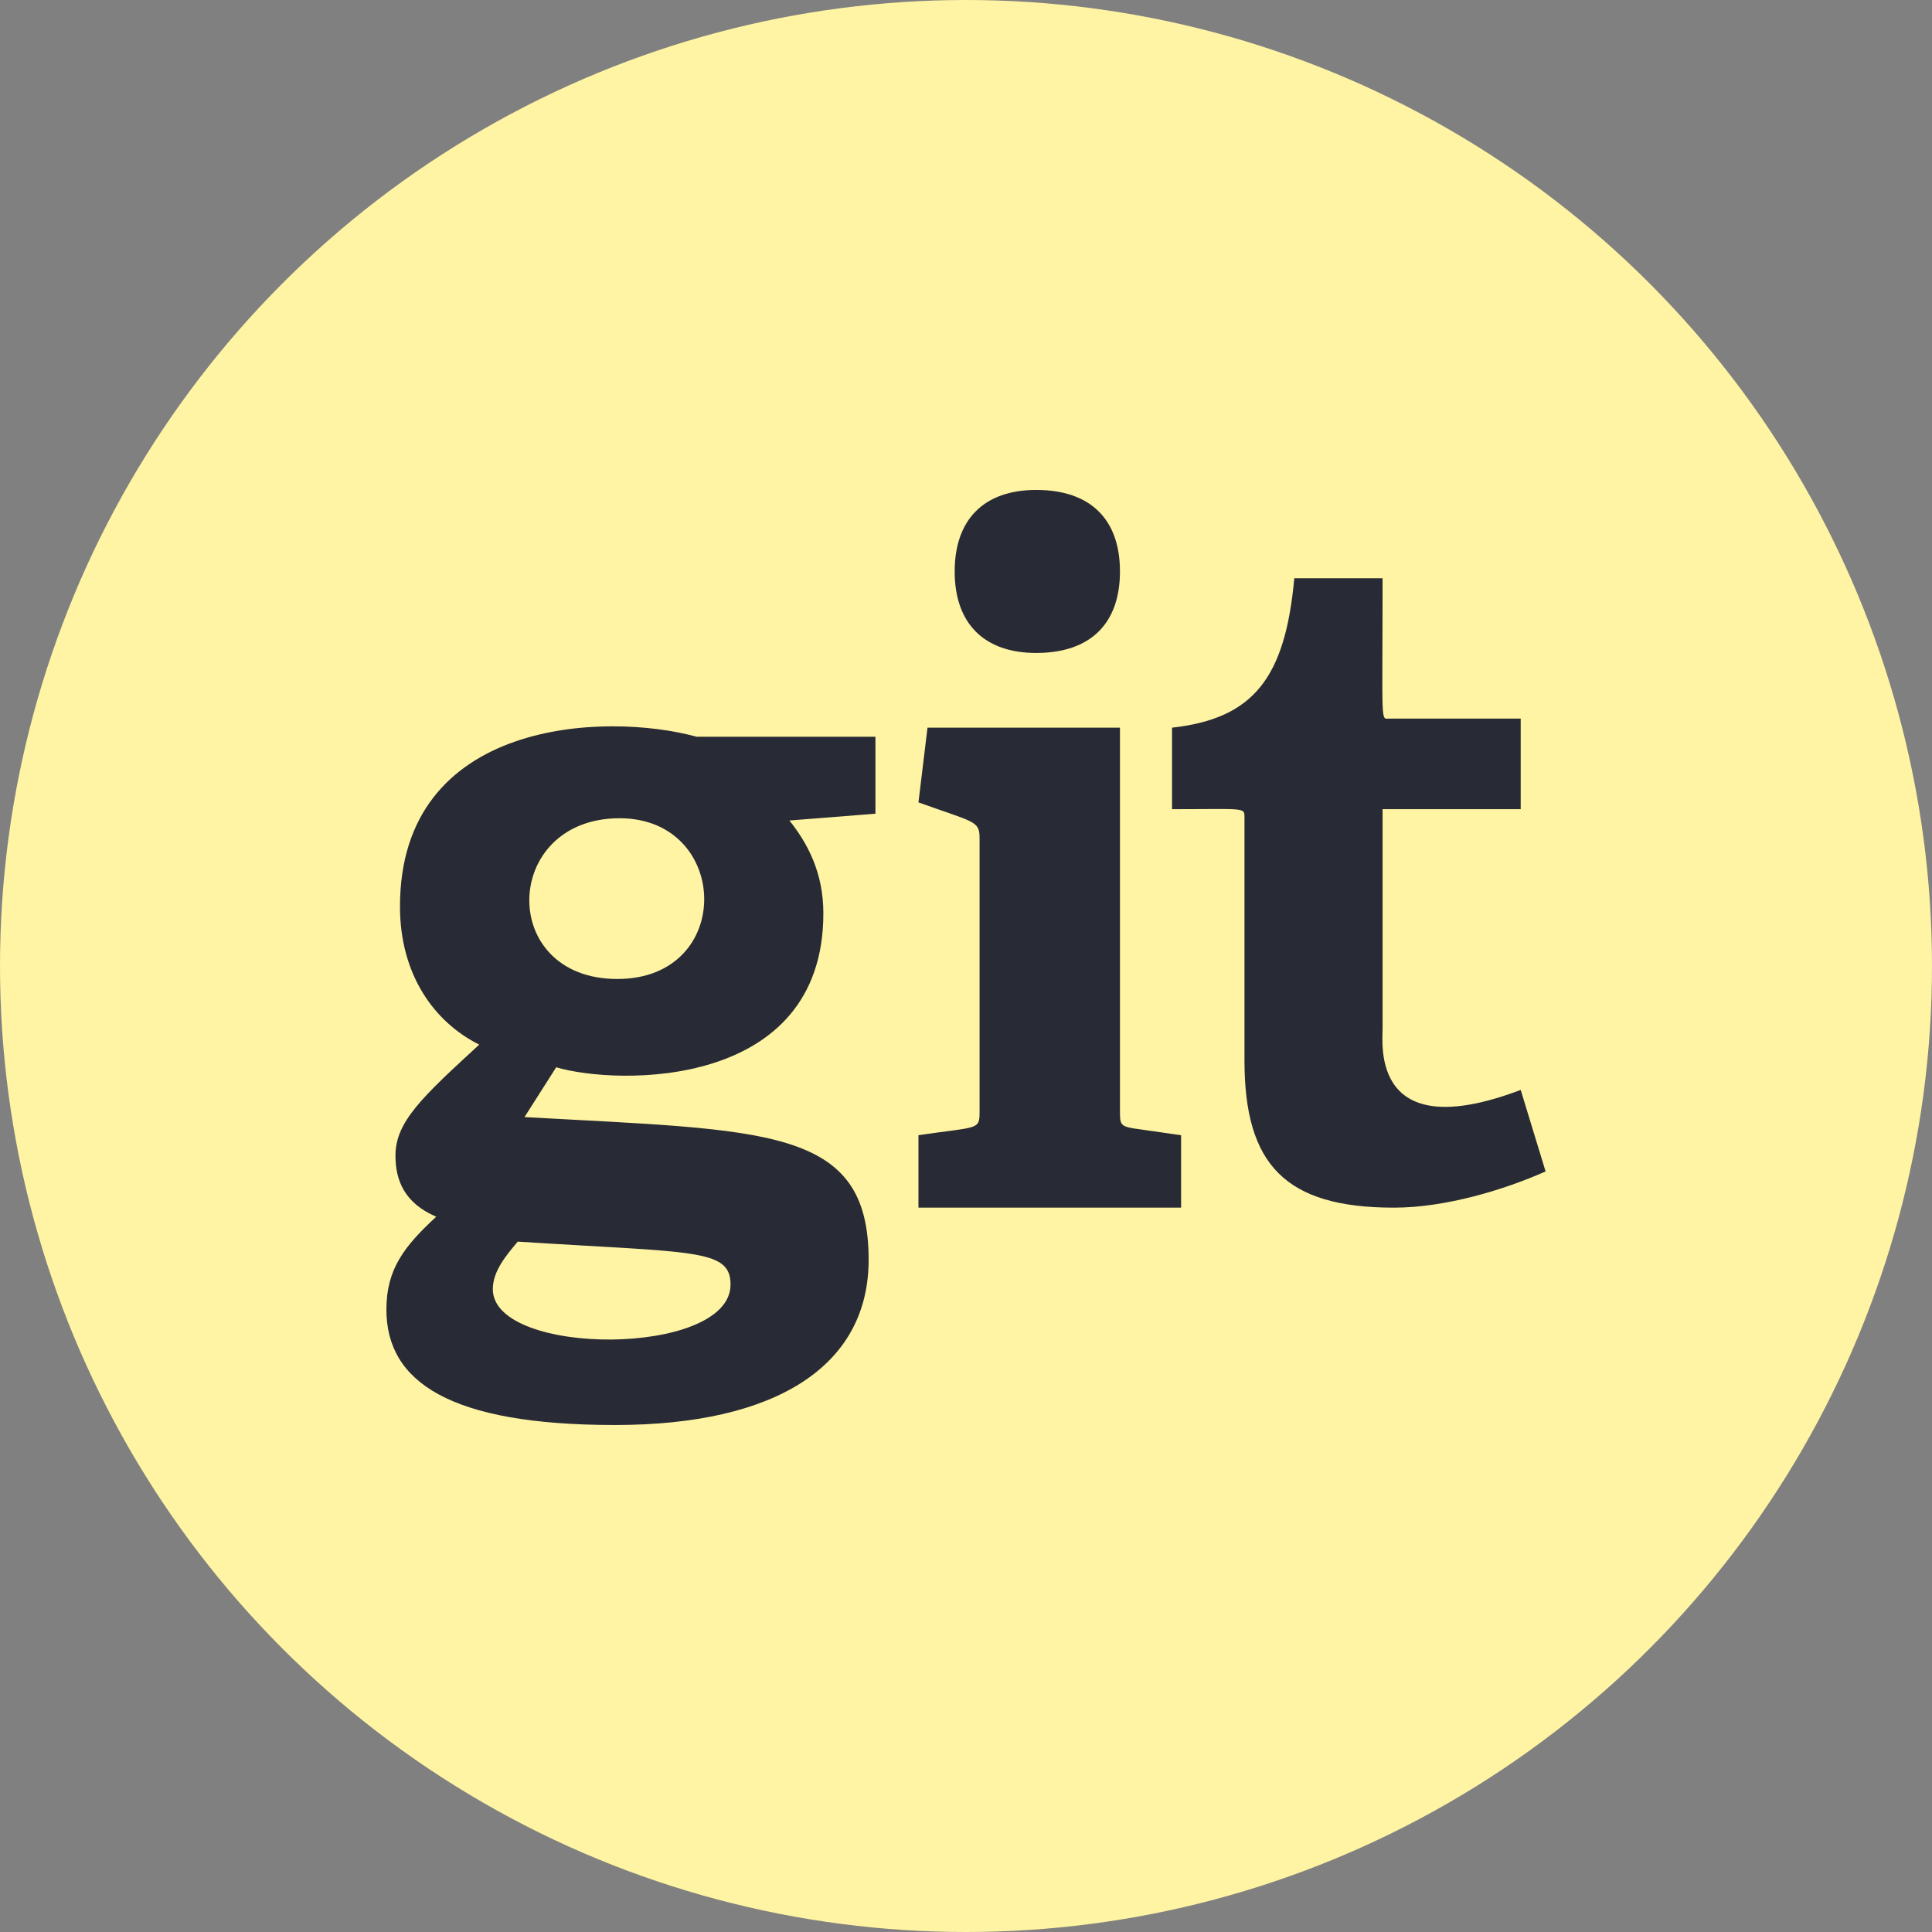 <svg width="100" height="100" viewBox="0 0 100 100" fill="none" xmlns="http://www.w3.org/2000/svg">
<rect x="0" y="0" width="100" height="100" fill="#808080" stroke="none"/>
<circle cx="50" cy="50" r="50" fill="#FFF4A3"/>
<path d="M45.312 38.133H36.055C31.367 36.844 20.703 37.195 20.703 46.922C20.703 50.438 22.461 52.898 24.805 54.07C21.875 56.766 20.469 58.055 20.469 59.812C20.469 61.102 20.938 62.273 22.578 62.977C20.938 64.5 20 65.672 20 67.781C20 71.531 23.281 73.758 31.836 73.758C40.156 73.758 44.961 70.711 44.961 65.203C44.961 58.289 39.688 58.523 27.148 57.82L28.789 55.242C31.953 56.18 42.617 56.414 42.617 47.273C42.617 45.164 41.797 43.641 40.859 42.469L45.312 42.117V38.133ZM37.812 66.492C37.812 70.242 25.508 70.242 25.508 66.727C25.508 65.789 26.211 64.969 26.797 64.266C35.938 64.852 37.812 64.617 37.812 66.492ZM31.953 50.672C25.742 50.672 25.977 42.352 32.07 42.352C37.812 42.352 38.047 50.672 31.953 50.672ZM47.539 62.508H61.133V58.758L58.672 58.406C57.969 58.289 57.969 58.172 57.969 57.469V37.664H48.008L47.539 41.531C50.469 42.586 50.703 42.469 50.703 43.406V57.469C50.703 58.523 50.703 58.289 47.539 58.758V62.508ZM53.633 33.797C56.445 33.797 57.969 32.273 57.969 29.578C57.969 26.883 56.445 25.359 53.633 25.359C50.938 25.359 49.414 26.883 49.414 29.578C49.414 32.273 50.938 33.797 53.633 33.797ZM80 60.633L78.711 56.414C70.977 59.344 71.562 54.07 71.562 53.25V41.883H78.711V37.195H71.914C71.445 37.195 71.562 37.664 71.562 29.93H66.992C66.523 35.086 64.883 37.195 60.664 37.664V41.883C64.531 41.883 64.414 41.766 64.414 42.352V54.891C64.414 60.281 66.523 62.508 72.148 62.508C74.844 62.508 77.891 61.57 80 60.633Z" fill="#282A35"/>
</svg>
